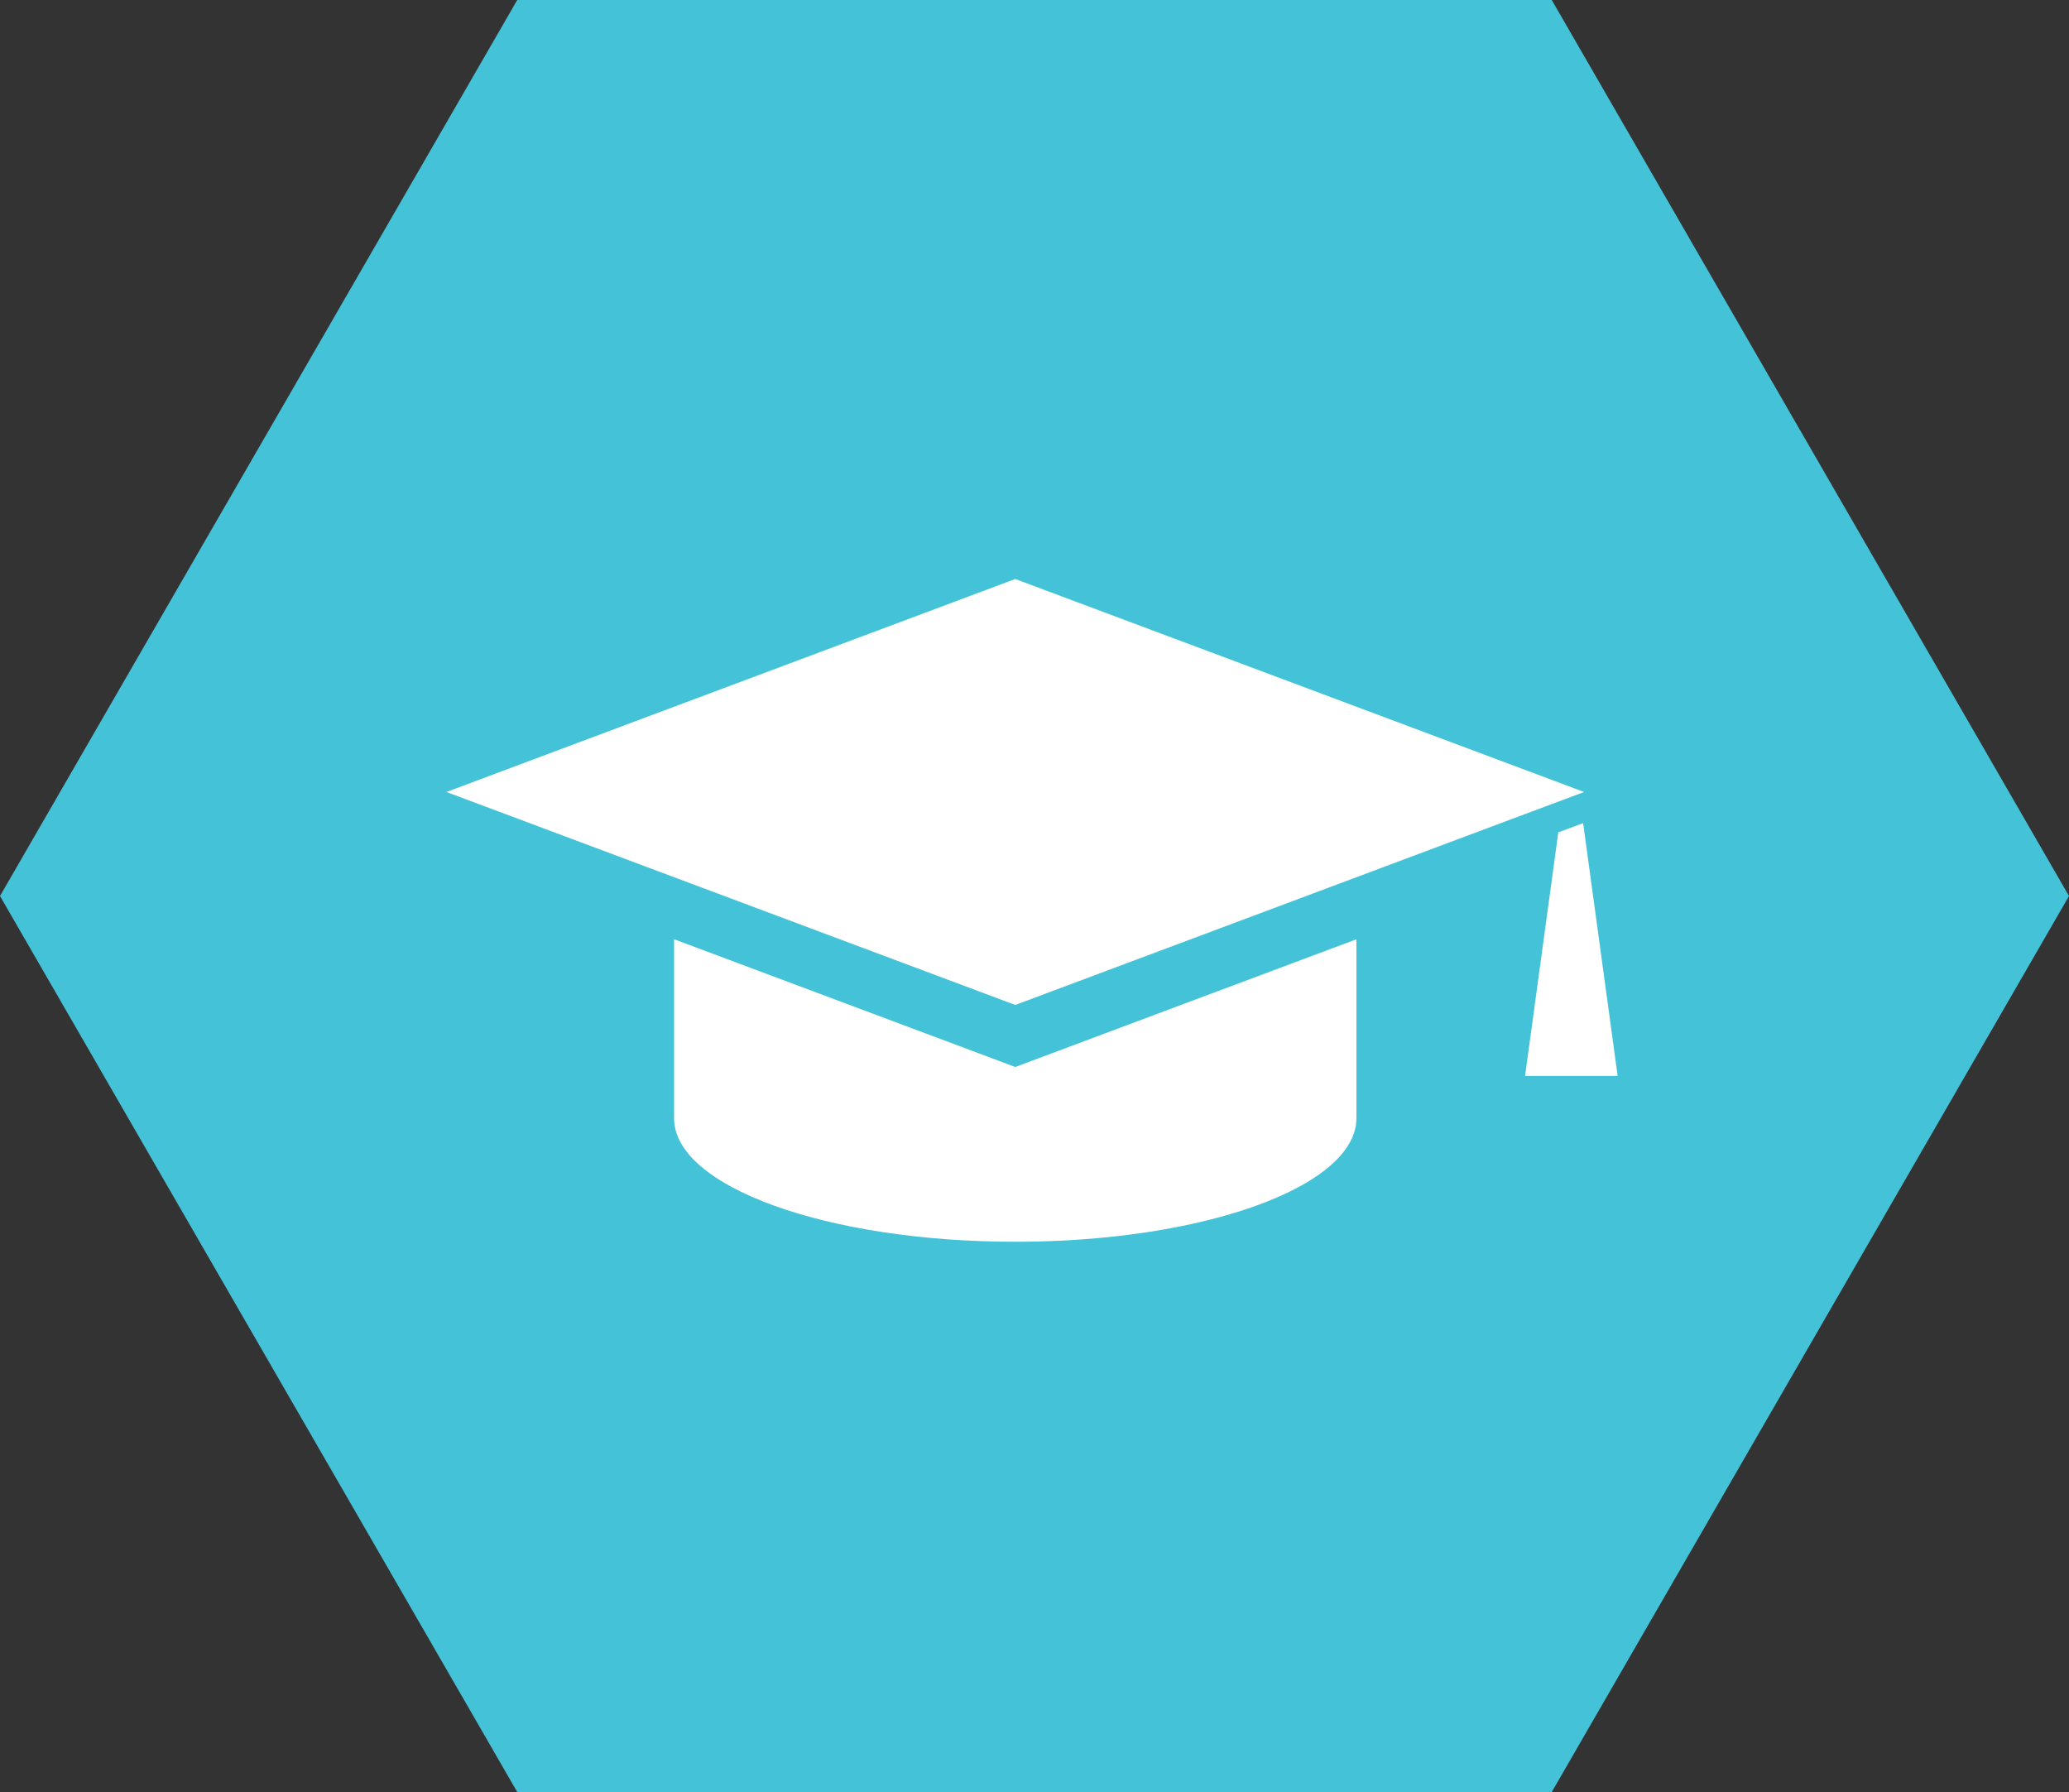 <?xml version="1.0" encoding="utf-8"?>
<!-- Generator: Adobe Illustrator 18.1.1, SVG Export Plug-In . SVG Version: 6.00 Build 0)  -->
<svg version="1.1" id="Слой_1" xmlns="http://www.w3.org/2000/svg" xmlns:xlink="http://www.w3.org/1999/xlink" x="0px" y="0px"
	 viewBox="0 0 65.285 56.538" enable-background="new 0 0 65.285 56.538" xml:space="preserve">
<rect x="0" y="0" width="65.285" height="56.538" fill="#333333" stroke="none"/>
<g>
	<polygon fill="#44C3D8" points="16.321,56.538 0,28.269 16.321,0 48.964,0 65.285,28.269 48.964,56.538 	"/>
	<g>
		<polygon fill="#FFFFFF" points="32.035,18.267 14.086,24.987 15.085,25.36 32.036,31.706 47.788,25.808 49.984,24.987 		"/>
		<path fill="#FFFFFF" d="M21.27,29.633v1.645v4.004c0,2.152,4.819,3.895,10.765,3.895c4.031,0,7.541-0.802,9.386-1.988
			c0.876-0.564,1.379-1.214,1.379-1.907v-5.648l-10.764,4.029L21.27,29.633z"/>
		<polygon fill="#FFFFFF" points="49.954,25.97 49.17,26.261 48.902,28.227 48.122,33.945 49.682,33.945 51.043,33.945 		"/>
	</g>
</g>
</svg>
